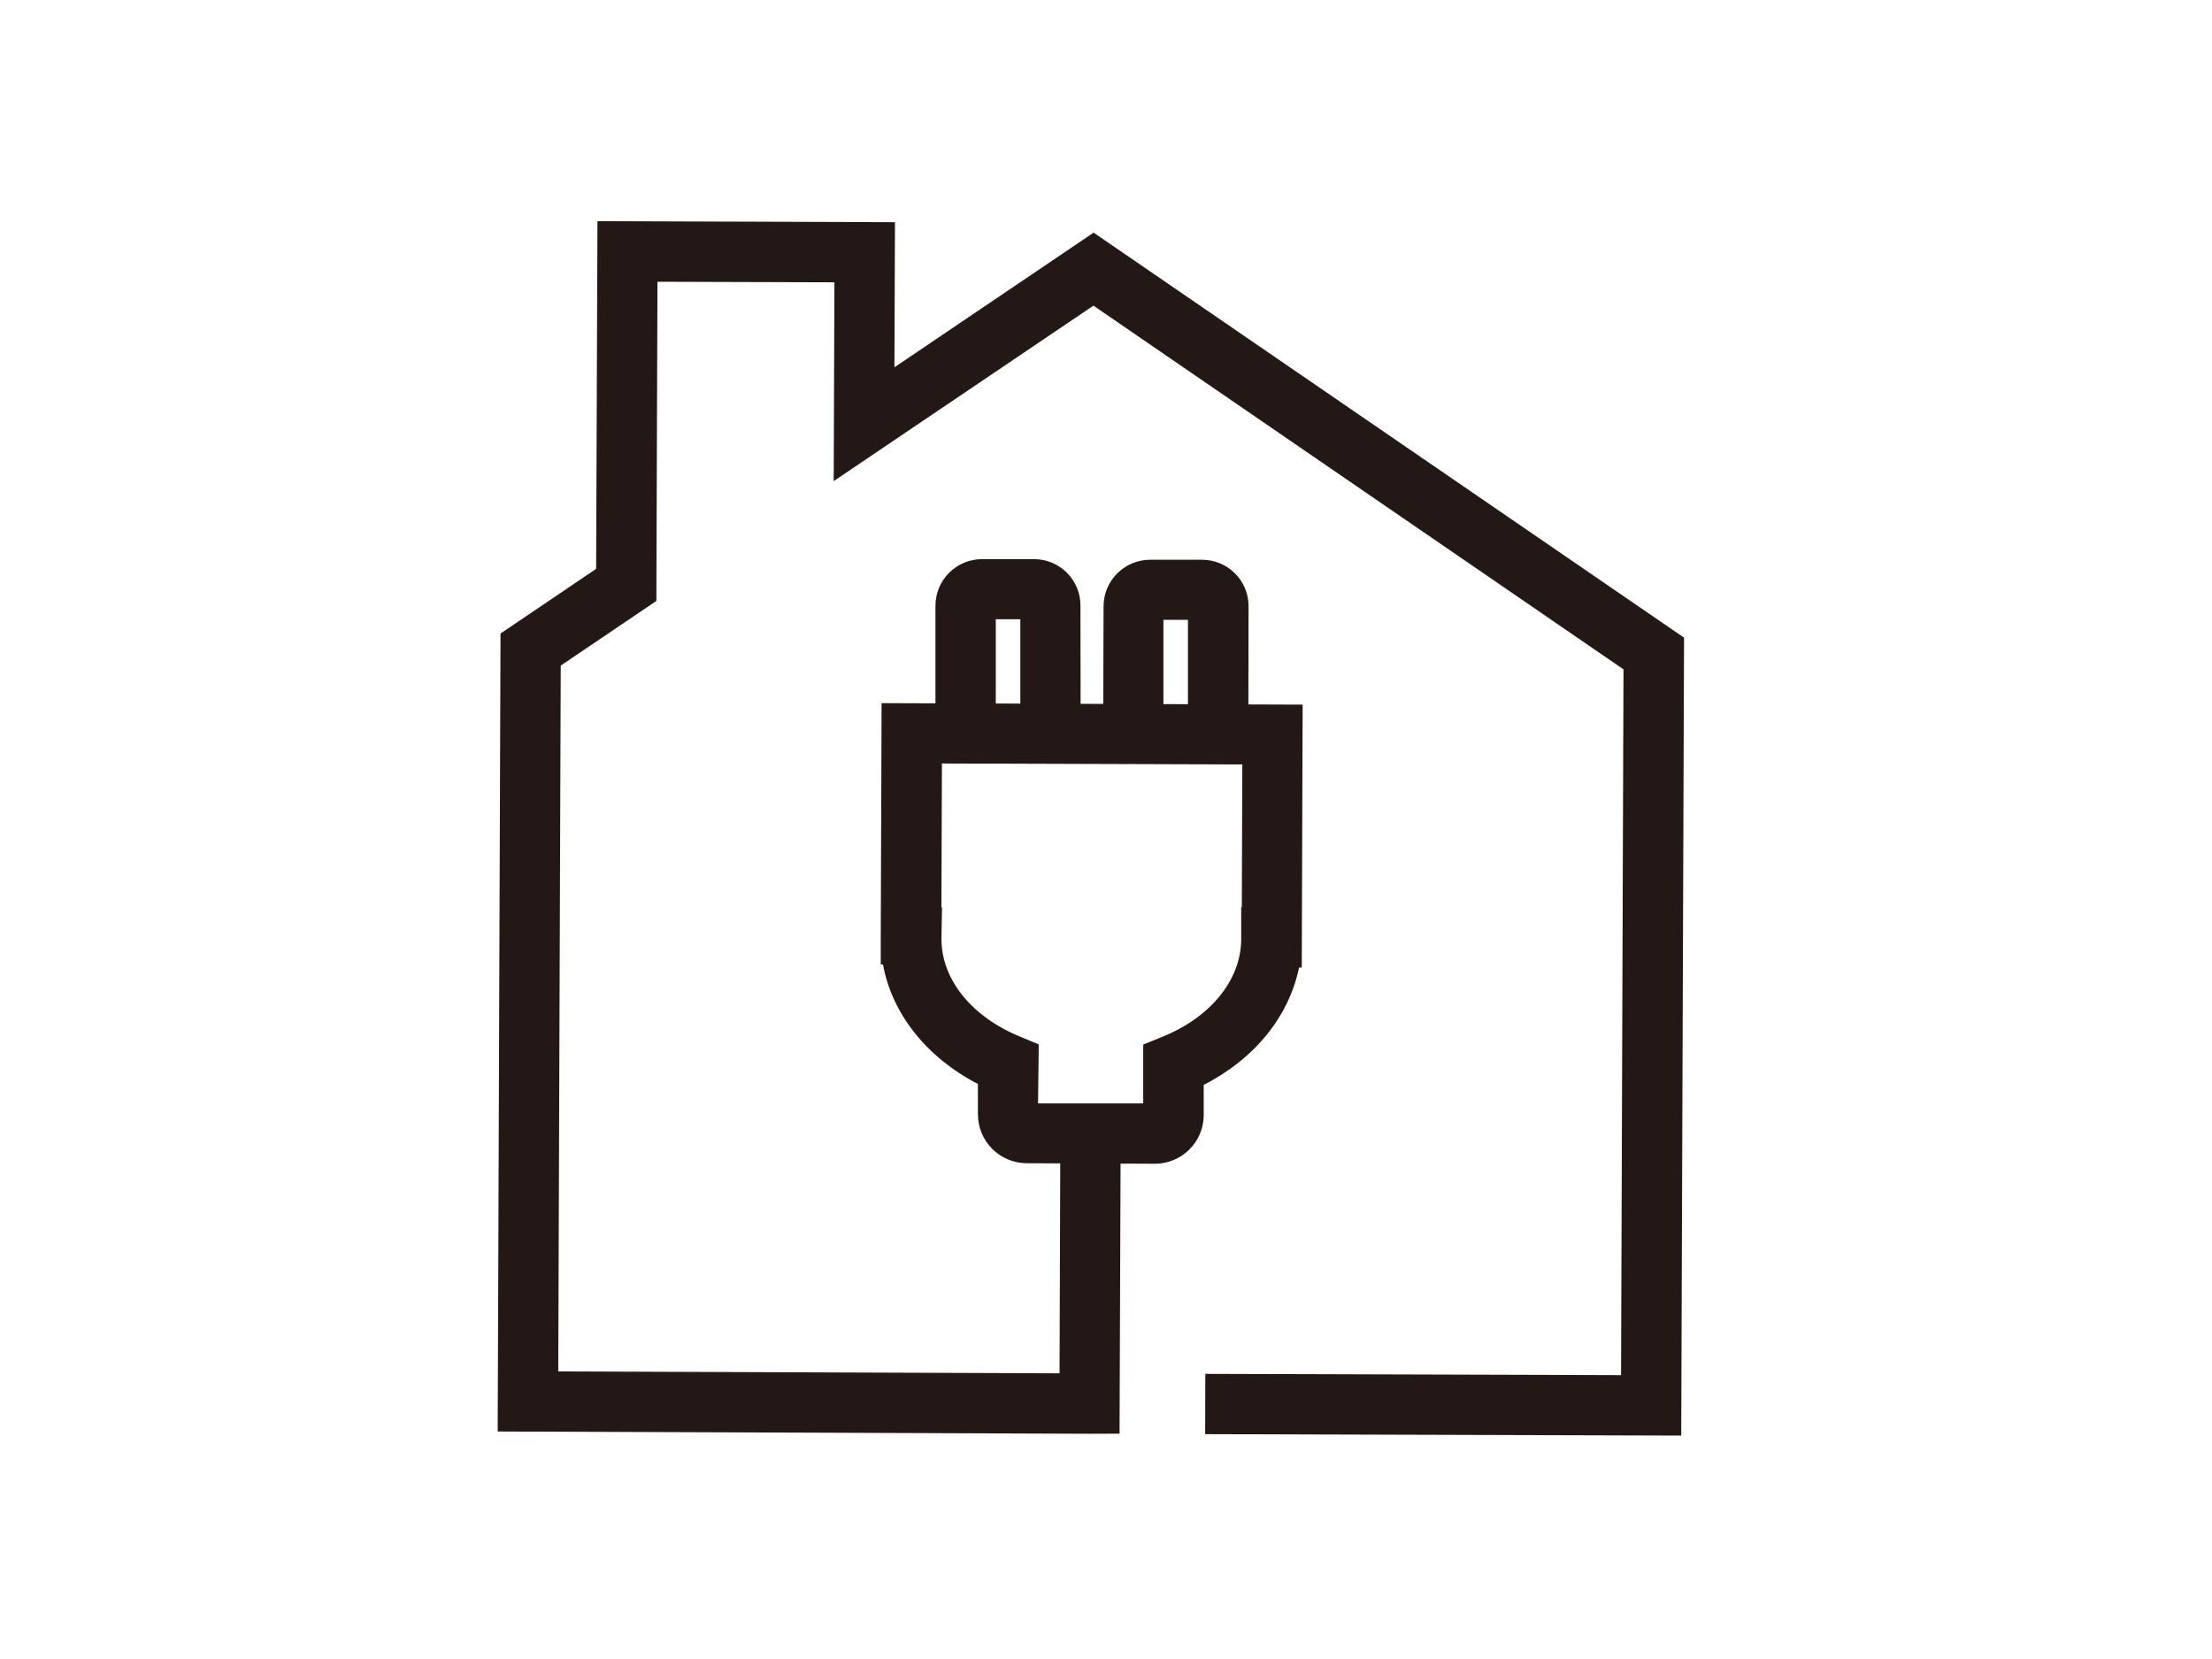 <svg width="40" height="30" viewBox="0 0 40 30" fill="none" xmlns="http://www.w3.org/2000/svg">
<g clip-path="url(#clip0_5308_31244)">
<path d="M19.542 13.653H18.451V11.198H18.007V13.653H16.916V10.949C16.917 10.727 17.006 10.514 17.163 10.357C17.321 10.2 17.534 10.111 17.756 10.111H18.7C18.81 10.111 18.92 10.133 19.022 10.175C19.124 10.218 19.217 10.28 19.294 10.358C19.372 10.437 19.434 10.53 19.476 10.632C19.518 10.734 19.539 10.844 19.538 10.954L19.542 13.653Z" fill="#231815"/>
<path d="M22.573 13.664H21.482V11.209H21.038V13.664H19.947L19.956 10.96C19.957 10.738 20.046 10.525 20.204 10.368C20.361 10.211 20.574 10.122 20.796 10.122H21.74C21.963 10.123 22.176 10.212 22.334 10.37C22.491 10.528 22.579 10.742 22.578 10.966L22.573 13.664Z" fill="#231815"/>
<path d="M20.88 21.044L18.564 21.035C18.329 21.033 18.105 20.939 17.94 20.773C17.776 20.606 17.683 20.381 17.684 20.147V19.602C16.749 19.116 16.129 18.329 15.967 17.44H15.927V16.925L15.942 12.715L23.556 12.742L23.54 17.496H23.491C23.309 18.375 22.695 19.144 21.767 19.618V20.173C21.764 20.406 21.669 20.628 21.503 20.791C21.337 20.954 21.113 21.045 20.88 21.044ZM18.771 19.953H20.673V18.889L21.013 18.751C21.887 18.4 22.434 17.729 22.445 17C22.445 16.982 22.445 16.964 22.445 16.947V16.402H22.456L22.465 13.824L17.033 13.806L17.024 16.411H17.035L17.025 16.935C17.025 16.951 17.025 16.967 17.025 16.984C17.025 17.711 17.571 18.387 18.445 18.745L18.784 18.886L18.771 19.953Z" fill="#231815"/>
<path d="M30.402 25.96L21.793 25.934L21.796 24.844L29.314 24.867L29.358 12.104L19.773 5.527L15.076 8.7L15.089 5.105L11.889 5.095L11.869 10.867L10.14 12.036L10.095 24.8L19.16 24.834L19.176 20.06L20.267 20.064L20.245 25.925L19.7 25.927L9 25.886L9.051 11.456L10.78 10.287L10.804 4L16.184 4.018L16.174 6.642L19.776 4.207L30.453 11.531L30.402 25.96Z" fill="#231815"/>
</g>
<defs>
<clipPath id="clip0_5308_31244">
<rect width="21.454" height="22" fill="white" transform="translate(9 4)"/>
</clipPath>
</defs>
</svg>

